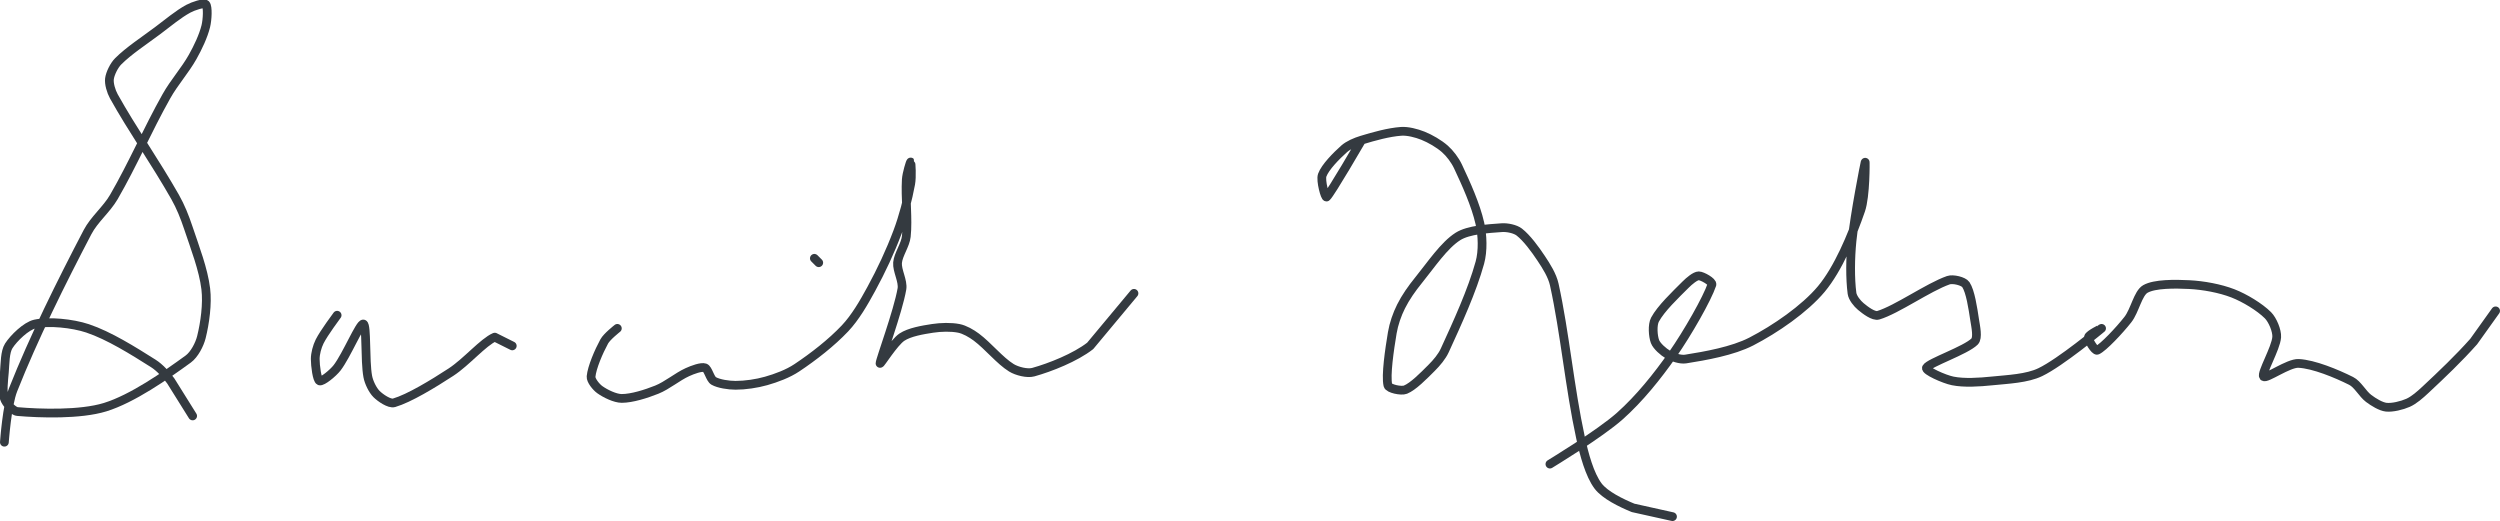 <?xml version="1.0" encoding="UTF-8" standalone="no"?><!DOCTYPE svg PUBLIC "-//W3C//DTD SVG 1.1//EN" "http://www.w3.org/Graphics/SVG/1.1/DTD/svg11.dtd"><svg xmlns="http://www.w3.org/2000/svg" version="1.1" width="571" height="119"><path stroke-linejoin="round" stroke-linecap="round" stroke-width="2" stroke="rgb(52, 58, 64)" fill="none" d="M 186 59 l 1 1"/><path stroke-linejoin="round" stroke-linecap="round" stroke-width="2" stroke="rgb(52, 58, 64)" fill="none" d="M 1 101 c 0.03 -0.21 0.57 -8.39 2 -12 c 4.68 -11.82 10.96 -24.45 17 -36 c 1.52 -2.9 4.33 -5.13 6 -8 c 4.32 -7.45 7.7 -15.36 12 -23 c 1.79 -3.19 4.25 -5.89 6 -9 c 1.23 -2.19 2.44 -4.75 3 -7 c 0.37 -1.48 0.52 -4.48 0 -5 c -0.43 -0.43 -2.88 0.39 -4 1 c -2.33 1.27 -4.62 3.22 -7 5 c -3.15 2.36 -6.58 4.58 -9 7 c -0.95 0.95 -1.85 2.8 -2 4 c -0.14 1.11 0.37 2.86 1 4 c 4.14 7.45 9.56 15.17 14 23 c 1.25 2.21 2.19 4.57 3 7 c 1.55 4.64 3.46 9.53 4 14 c 0.41 3.39 -0.2 7.79 -1 11 c -0.42 1.7 -1.62 3.99 -3 5 c -5.21 3.79 -12.77 9.08 -19 11 c -5.69 1.75 -14.87 1.45 -20 1 c -1.09 -0.09 -2.65 -1.94 -3 -3 c -0.5 -1.49 -0.17 -4.02 0 -6 c 0.17 -2.01 0.12 -4.61 1 -6 c 1.14 -1.78 3.99 -4.55 6 -5 c 3.1 -0.69 8.52 -0.16 12 1 c 4.91 1.64 10.44 5.12 15 8 c 1.52 0.96 2.9 2.53 4 4 l 5 8"/><path stroke-linejoin="round" stroke-linecap="round" stroke-width="2" stroke="rgb(52, 58, 64)" fill="none" d="M 77 72 c -0.07 0.11 -2.99 3.99 -4 6 c -0.57 1.15 -1 2.76 -1 4 c 0 1.53 0.41 4.76 1 5 c 0.58 0.23 3.06 -1.78 4 -3 c 2.18 -2.84 5.22 -10.22 6 -10 c 0.8 0.23 0.32 8.36 1 12 c 0.25 1.35 1.12 3.12 2 4 c 0.88 0.88 2.96 2.31 4 2 c 3.45 -1.01 8.92 -4.34 13 -7 c 3.54 -2.31 7.37 -6.87 10 -8 l 4 2"/><path stroke-linejoin="round" stroke-linecap="round" stroke-width="2" stroke="rgb(52, 58, 64)" fill="none" d="M 141 75 c -0.05 0.05 -2.39 1.87 -3 3 c -1.24 2.27 -2.81 5.92 -3 8 c -0.08 0.88 1.17 2.41 2 3 c 1.24 0.89 3.49 2 5 2 c 2.31 0 5.55 -1.02 8 -2 c 2.39 -0.96 4.66 -2.93 7 -4 c 1.2 -0.55 3.17 -1.28 4 -1 c 0.73 0.24 1.18 2.53 2 3 c 1.16 0.66 3.41 1 5 1 c 2.21 0 4.82 -0.38 7 -1 c 2.35 -0.67 4.98 -1.65 7 -3 c 3.77 -2.51 7.91 -5.73 11 -9 c 2.35 -2.49 4.28 -5.84 6 -9 c 2.28 -4.18 4.33 -8.56 6 -13 c 1.33 -3.54 2.33 -7.41 3 -11 c 0.3 -1.57 0.1 -4.9 0 -5 c -0.08 -0.08 -0.92 2.67 -1 4 c -0.25 4.19 0.43 8.94 0 13 c -0.21 1.98 -1.84 4.14 -2 6 c -0.15 1.79 1.31 4.2 1 6 c -0.91 5.23 -5 16.19 -5 17 c 0 0.36 3.16 -4.77 5 -6 c 1.72 -1.14 4.7 -1.65 7 -2 c 1.89 -0.29 4.24 -0.35 6 0 c 1.31 0.26 2.85 1.14 4 2 c 2.73 2.05 5.36 5.37 8 7 c 1.27 0.78 3.63 1.38 5 1 c 3.86 -1.07 9.61 -3.35 13 -6 l 10 -12"/><path stroke-linejoin="round" stroke-linecap="round" stroke-width="2" stroke="rgb(52, 58, 64)" fill="none" d="M 311 32 c -0.14 0.23 -7.05 12.15 -8 13 c -0.32 0.28 -1.44 -3.8 -1 -5 c 0.67 -1.84 3.23 -4.42 5 -6 c 1.02 -0.9 2.62 -1.58 4 -2 c 2.84 -0.87 6.21 -1.8 9 -2 c 1.54 -0.11 3.52 0.41 5 1 c 1.69 0.68 3.65 1.82 5 3 c 1.15 1.01 2.32 2.56 3 4 c 1.89 4.02 4.05 8.8 5 13 c 0.62 2.71 0.74 6.33 0 9 c -1.76 6.39 -5.12 13.72 -8 20 c -0.67 1.46 -1.85 2.85 -3 4 c -1.79 1.79 -4.22 4.29 -6 5 c -0.94 0.38 -3.82 -0.22 -4 -1 c -0.52 -2.26 0.36 -8.16 1 -12 c 0.34 -2.02 1.09 -4.19 2 -6 c 1.03 -2.07 2.48 -4.13 4 -6 c 2.83 -3.49 5.83 -8 9 -10 c 2.4 -1.52 6.94 -1.78 10 -2 c 1.24 -0.09 3.09 0.29 4 1 c 1.72 1.34 3.6 3.89 5 6 c 1.21 1.81 2.54 3.92 3 6 c 2.42 11 3.51 23.55 6 35 c 0.82 3.78 2.06 8.41 4 11 c 1.56 2.08 5.28 3.88 8 5 l 9 2"/><path stroke-linejoin="round" stroke-linecap="round" stroke-width="2" stroke="rgb(52, 58, 64)" fill="none" d="M 354 106 c 0.28 -0.19 11.35 -6.85 16 -11 c 4.42 -3.94 8.53 -9.04 12 -14 c 3.45 -4.93 7.94 -12.81 9 -16 c 0.21 -0.63 -2.21 -2 -3 -2 c -0.79 0 -2.18 1.18 -3 2 c -2.41 2.41 -5.64 5.47 -7 8 c -0.64 1.19 -0.46 3.77 0 5 c 0.39 1.04 1.93 2.39 3 3 c 1.04 0.59 2.8 1.19 4 1 c 4.5 -0.71 10.76 -1.81 15 -4 c 5.46 -2.82 12.18 -7.42 16 -12 c 3.84 -4.61 6.98 -12.13 9 -18 c 1.11 -3.22 1.05 -11.19 1 -11 c -0.09 0.31 -2.4 11.98 -3 18 c -0.4 3.96 -0.45 8.62 0 12 c 0.14 1.02 1.19 2.33 2 3 c 1 0.84 2.94 2.32 4 2 c 4.23 -1.27 11.42 -6.4 16 -8 c 1.05 -0.37 3.47 0.21 4 1 c 1.05 1.58 1.6 5.37 2 8 c 0.25 1.59 0.82 4.18 0 5 c -2.04 2.04 -10.35 4.82 -11 6 c -0.35 0.63 4.04 2.61 6 3 c 2.63 0.53 6.05 0.3 9 0 c 3.67 -0.37 7.97 -0.54 11 -2 c 4.67 -2.24 13.76 -9.82 14 -10 c 0.05 -0.04 -2.88 1.38 -3 2 c -0.12 0.62 1.5 3.22 2 3 c 1.38 -0.62 5.04 -4.51 7 -7 c 1.6 -2.03 2.29 -6.02 4 -7 c 2.13 -1.22 6.82 -1.16 10 -1 c 3.23 0.16 7.06 0.86 10 2 c 2.72 1.06 6.13 3.13 8 5 c 1.06 1.06 2.1 3.54 2 5 c -0.18 2.57 -3.6 8.28 -3 9 c 0.54 0.65 5.66 -3.12 8 -3 c 3.46 0.17 8.62 2.31 12 4 c 1.51 0.75 2.58 2.93 4 4 c 1.12 0.84 2.77 1.86 4 2 c 1.4 0.16 3.6 -0.38 5 -1 c 1.37 -0.61 2.78 -1.86 4 -3 c 3.8 -3.55 7.57 -7.14 11 -11 l 5 -7"/></svg>